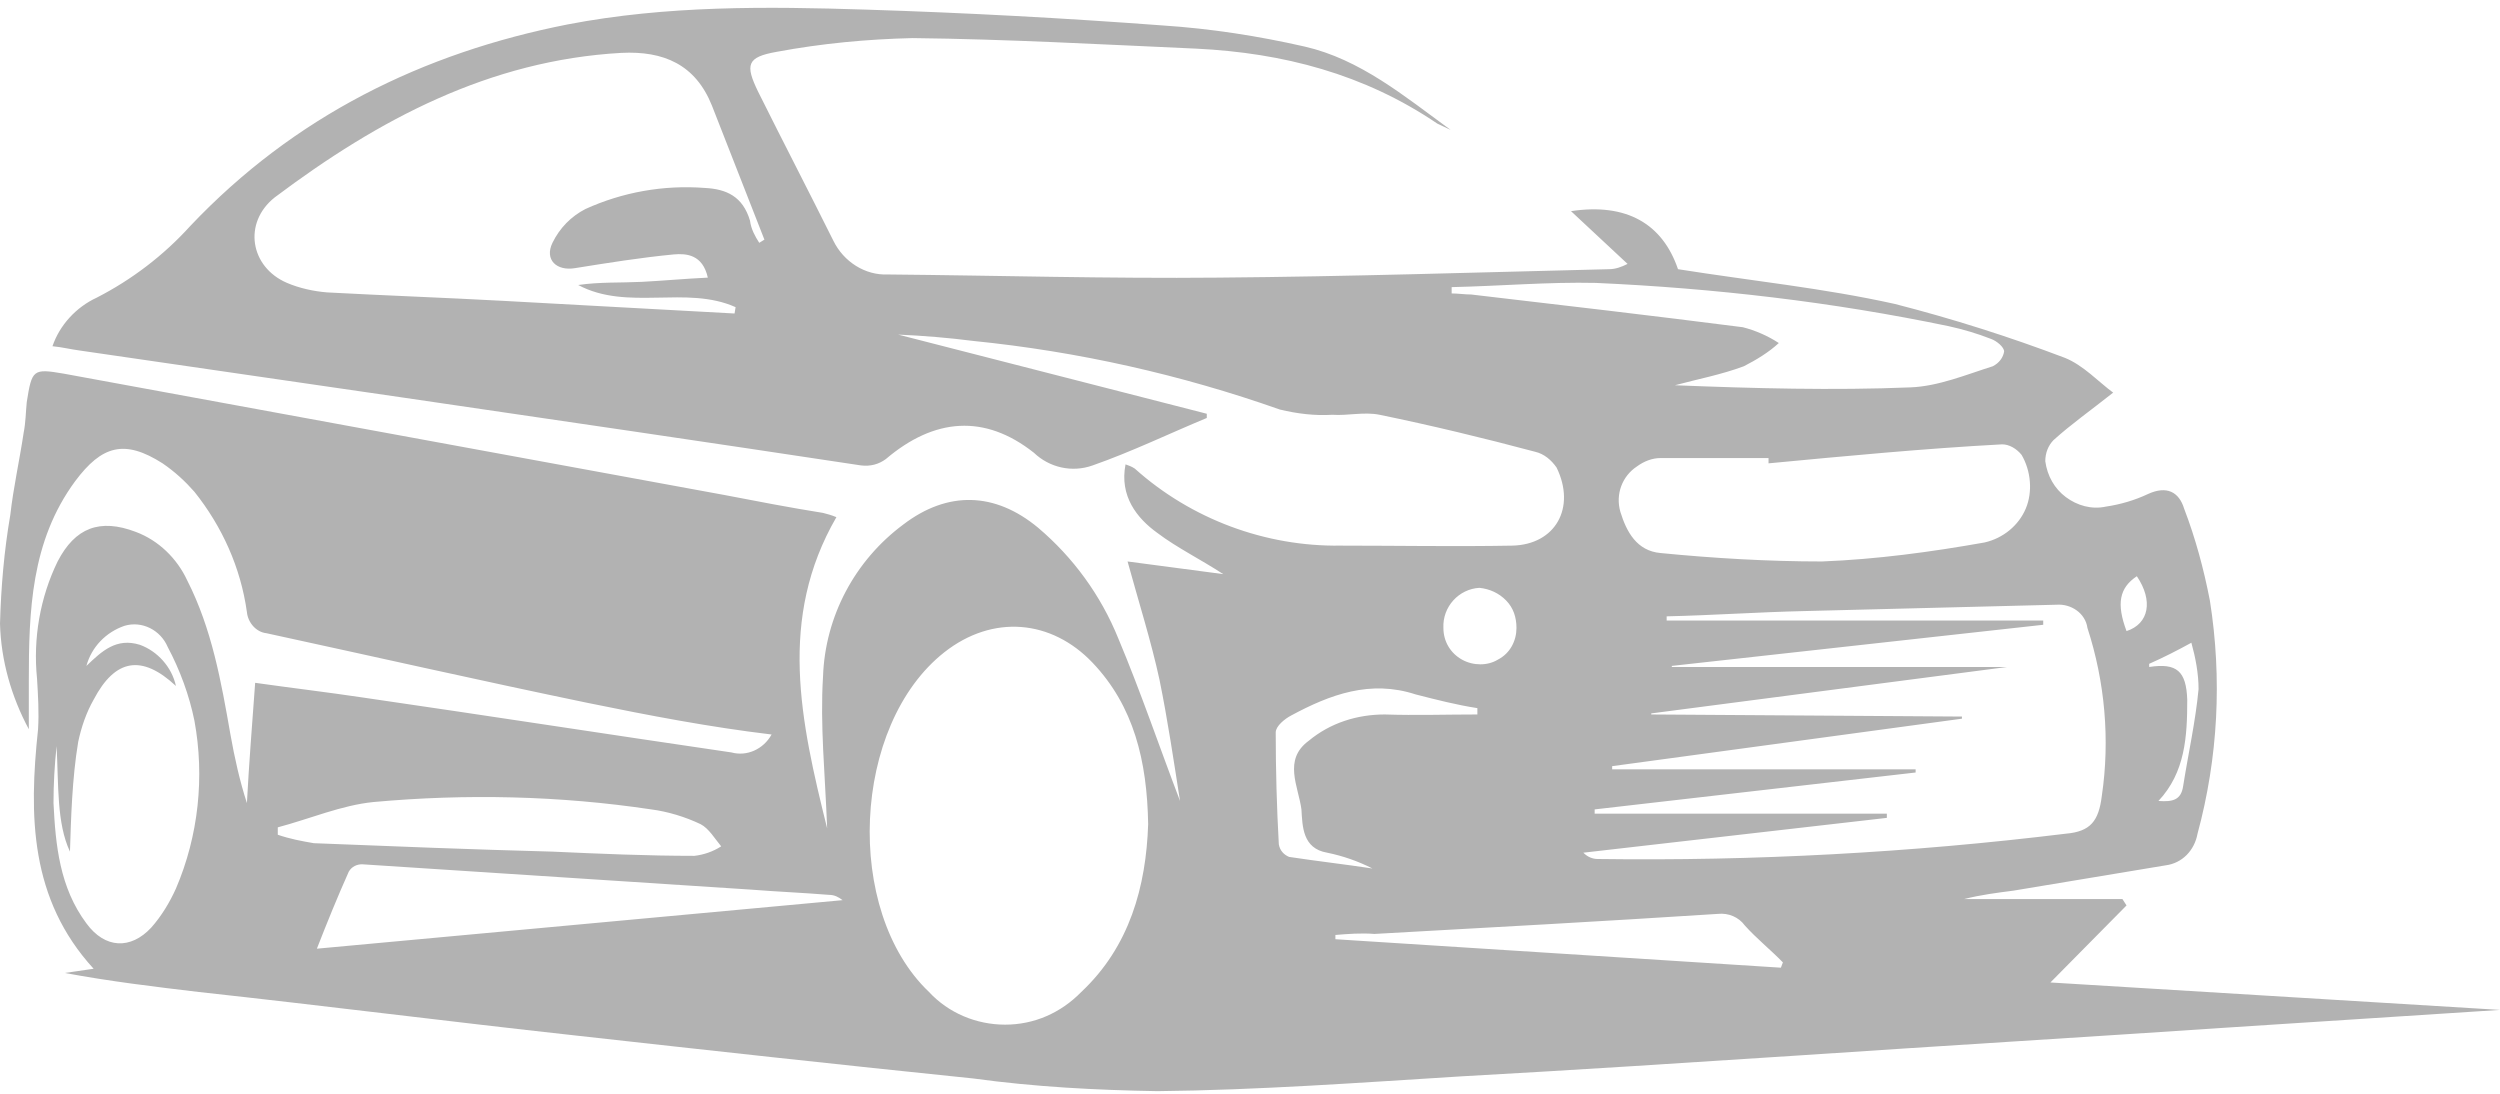 <svg width="80" height="35" viewBox="0 0 80 35" fill="none" xmlns="http://www.w3.org/2000/svg">
<path d="M36.082 17.967L39.144 18.372C38.42 17.899 37.663 17.528 37.037 17.055C36.379 16.582 35.819 15.873 36.017 14.86C36.115 14.894 36.214 14.928 36.313 14.995C38.123 16.616 40.494 17.494 42.897 17.46C44.741 17.46 46.584 17.494 48.395 17.46C49.778 17.427 50.436 16.245 49.811 14.962C49.646 14.725 49.416 14.523 49.119 14.455C47.473 14.016 45.794 13.611 44.148 13.273C43.654 13.172 43.128 13.307 42.634 13.273C42.074 13.307 41.514 13.24 40.955 13.105C37.794 11.99 34.502 11.248 31.144 10.91C30.354 10.809 29.531 10.741 28.741 10.707L38.617 13.24V13.375C37.399 13.881 36.214 14.455 34.963 14.894C34.304 15.13 33.58 14.962 33.086 14.489C31.506 13.24 29.893 13.375 28.346 14.691C28.115 14.86 27.852 14.928 27.556 14.894C22.65 14.151 17.811 13.442 12.971 12.733L2.535 11.214C2.272 11.18 2.008 11.112 1.679 11.079C1.909 10.403 2.436 9.829 3.095 9.525C4.214 8.951 5.235 8.175 6.091 7.229C9.416 3.718 13.531 1.692 18.173 0.78C21.333 0.173 24.527 0.206 27.72 0.308C30.914 0.409 34.041 0.578 37.202 0.814C38.749 0.915 40.263 1.152 41.745 1.489C43.523 1.895 44.938 3.076 46.42 4.157C46.288 4.089 46.123 4.022 45.992 3.954C43.654 2.367 41.053 1.692 38.288 1.557C35.259 1.422 32.23 1.253 29.202 1.219C27.753 1.253 26.305 1.388 24.856 1.658C23.901 1.827 23.835 2.063 24.263 2.941C25.053 4.528 25.877 6.115 26.667 7.702C26.996 8.377 27.687 8.816 28.412 8.783C31.934 8.816 35.457 8.918 38.979 8.884C43.16 8.85 47.309 8.715 51.49 8.614C51.687 8.614 51.885 8.546 52.082 8.445L50.272 6.757C52.049 6.487 53.202 7.162 53.696 8.614C56.033 8.985 58.37 9.222 60.642 9.728C62.486 10.201 64.296 10.775 66.074 11.45C66.667 11.686 67.16 12.227 67.621 12.564C66.897 13.138 66.272 13.577 65.712 14.084C65.547 14.253 65.449 14.489 65.449 14.759C65.514 15.232 65.745 15.637 66.107 15.907C66.469 16.177 66.93 16.312 67.391 16.211C67.852 16.143 68.313 16.008 68.741 15.806C69.333 15.536 69.728 15.738 69.893 16.279C70.255 17.224 70.519 18.203 70.716 19.216C71.111 21.715 70.979 24.247 70.321 26.678C70.222 27.218 69.827 27.623 69.3 27.691C67.687 27.961 66.041 28.231 64.428 28.501C63.901 28.569 63.374 28.636 62.848 28.771H67.918L68.049 28.974L65.613 31.439L80 32.317L71.144 32.891C66.634 33.195 62.156 33.465 57.646 33.769C54.025 34.005 50.403 34.241 46.749 34.444C43.49 34.647 40.263 34.883 37.037 34.917C35.062 34.883 33.119 34.782 31.144 34.511C26.864 34.072 22.584 33.6 18.337 33.127C14.354 32.688 10.37 32.182 6.354 31.743C4.938 31.574 3.523 31.405 2.074 31.135L2.996 31C0.955 28.771 0.922 26.104 1.218 23.335C1.251 22.795 1.218 22.255 1.185 21.715C1.054 20.431 1.284 19.115 1.844 17.967C2.403 16.886 3.193 16.582 4.346 17.021C5.07 17.291 5.663 17.865 5.992 18.575C6.782 20.128 7.078 21.816 7.374 23.504C7.506 24.247 7.671 24.99 7.901 25.699C7.967 24.45 8.066 23.2 8.165 21.85C9.35 22.018 10.502 22.154 11.621 22.322C15.572 22.896 19.49 23.504 23.407 24.078C23.901 24.213 24.428 23.977 24.691 23.504C22.716 23.268 20.774 22.896 18.798 22.491C15.374 21.782 11.951 21.006 8.527 20.263C8.198 20.229 7.934 19.925 7.901 19.587C7.704 18.169 7.111 16.852 6.222 15.738C5.926 15.401 5.597 15.097 5.202 14.827C3.984 14.05 3.259 14.253 2.403 15.401C0.988 17.325 0.922 19.554 0.922 21.816C0.922 22.289 0.922 22.727 0.922 23.335C0.362 22.289 0.033 21.141 0 19.959C0.033 18.777 0.132 17.629 0.329 16.481C0.428 15.603 0.626 14.725 0.757 13.847C0.823 13.51 0.823 13.206 0.856 12.868C1.021 11.822 1.054 11.788 2.041 11.957L23.177 15.839C24.23 16.042 25.284 16.245 26.337 16.413C26.469 16.447 26.601 16.481 26.765 16.549C24.889 19.79 25.613 23.065 26.469 26.509C26.403 24.753 26.239 23.2 26.337 21.647C26.403 19.723 27.358 17.933 28.905 16.785C30.321 15.704 31.835 15.738 33.218 16.886C34.337 17.832 35.226 19.047 35.786 20.431C36.51 22.154 37.103 23.909 37.761 25.631C37.564 24.382 37.366 23.031 37.103 21.748C36.84 20.533 36.444 19.284 36.082 17.967ZM24.296 7.77L24.461 7.668C23.901 6.25 23.342 4.798 22.782 3.38C22.255 2.063 21.235 1.625 19.885 1.692C15.671 1.928 12.115 3.819 8.79 6.318C7.77 7.128 8 8.546 9.185 9.053C9.58 9.222 10.041 9.323 10.469 9.357C12.346 9.458 14.222 9.525 16.099 9.627C18.568 9.762 21.037 9.897 23.506 10.032L23.539 9.829C21.959 9.12 20.082 9.964 18.502 9.12C19.193 9.019 19.852 9.053 20.543 9.019C21.202 8.985 21.926 8.918 22.65 8.884C22.486 8.141 21.959 8.107 21.564 8.141C20.51 8.242 19.457 8.411 18.403 8.58C17.811 8.681 17.416 8.31 17.679 7.77C17.91 7.297 18.272 6.926 18.733 6.689C19.918 6.149 21.235 5.913 22.551 6.014C23.243 6.048 23.77 6.284 24 7.061C24.033 7.331 24.165 7.567 24.296 7.77ZM36.741 26.374C36.708 24.348 36.28 22.593 34.963 21.208C33.646 19.824 31.77 19.655 30.222 20.87C27.259 23.2 26.996 29.143 29.728 31.743C30.354 32.418 31.243 32.789 32.165 32.789C33.086 32.789 33.942 32.418 34.601 31.743C36.148 30.291 36.675 28.366 36.741 26.374ZM62.782 22.93V22.998L51.589 24.517V24.618H61.3V24.72L51.029 25.901V26.037H60.379V26.172L50.667 27.286C50.798 27.421 50.963 27.488 51.128 27.488C56.132 27.556 61.136 27.286 66.107 26.678C66.897 26.61 67.16 26.273 67.259 25.462C67.523 23.673 67.358 21.816 66.798 20.094C66.733 19.621 66.272 19.317 65.811 19.351C63.111 19.419 60.444 19.486 57.745 19.554C56.263 19.587 54.815 19.689 53.333 19.723V19.858H65.383V19.993L53.498 21.309V21.343H64.231L52.84 22.829V22.863L62.782 22.93ZM56.593 14.827V14.658C55.44 14.658 54.288 14.658 53.136 14.658C52.872 14.658 52.609 14.759 52.379 14.928C51.918 15.232 51.687 15.806 51.852 16.38C52.049 17.021 52.379 17.629 53.136 17.697C54.848 17.865 56.593 17.967 58.304 17.967C60.049 17.899 61.794 17.663 63.506 17.359C64.099 17.224 64.593 16.819 64.823 16.279C65.053 15.738 64.988 15.063 64.691 14.556C64.527 14.354 64.296 14.219 64.066 14.219C61.564 14.354 59.095 14.59 56.593 14.827ZM1.811 23.875C1.745 24.483 1.712 25.091 1.712 25.699C1.778 27.049 1.909 28.4 2.765 29.548C3.358 30.358 4.181 30.392 4.84 29.683C5.169 29.312 5.432 28.873 5.63 28.434C6.354 26.745 6.551 24.855 6.222 23.065C6.058 22.255 5.761 21.445 5.366 20.702C5.136 20.161 4.543 19.858 3.984 20.026C3.391 20.229 2.93 20.702 2.765 21.309C3.259 20.837 3.72 20.398 4.477 20.634C5.037 20.837 5.498 21.343 5.63 21.951C4.543 20.938 3.687 21.073 2.996 22.39C2.765 22.795 2.601 23.268 2.502 23.741C2.305 24.922 2.272 26.205 2.239 27.252C1.811 26.34 1.877 25.125 1.811 23.875ZM46.453 9.188V9.39C46.65 9.39 46.881 9.424 47.078 9.424C49.975 9.762 52.872 10.1 55.77 10.471C56.165 10.572 56.56 10.741 56.922 10.977C56.593 11.281 56.197 11.518 55.803 11.72C55.078 11.99 54.354 12.125 53.597 12.328C56.132 12.429 58.667 12.497 61.136 12.396C62.025 12.362 62.914 11.99 63.77 11.72C63.967 11.619 64.099 11.45 64.132 11.248C64.132 11.112 63.901 10.91 63.704 10.842C63.276 10.674 62.815 10.538 62.354 10.437C58.634 9.661 54.848 9.222 51.062 9.053C49.547 9.019 48 9.154 46.453 9.188ZM10.14 30.358L26.963 28.805C26.831 28.704 26.7 28.636 26.535 28.636C25.712 28.569 24.889 28.535 24.033 28.468C19.885 28.197 15.737 27.927 11.588 27.657C11.424 27.657 11.259 27.725 11.161 27.893C10.798 28.704 10.469 29.514 10.14 30.358ZM8.889 26.475V26.712C9.284 26.847 9.646 26.914 10.041 26.982C12.576 27.083 15.111 27.184 17.679 27.252C19.193 27.32 20.708 27.387 22.222 27.387C22.518 27.353 22.815 27.252 23.078 27.083C22.881 26.847 22.683 26.509 22.42 26.374C21.926 26.138 21.366 25.969 20.84 25.901C17.91 25.462 14.914 25.395 11.951 25.665C10.93 25.766 9.909 26.205 8.889 26.475ZM42.733 29.919V30.055L56.988 30.966L57.053 30.797C56.658 30.392 56.197 30.021 55.835 29.616C55.638 29.345 55.309 29.21 54.979 29.244C51.325 29.48 47.638 29.683 43.983 29.886C43.556 29.852 43.128 29.886 42.733 29.919ZM47.276 22.863V22.66C46.617 22.559 45.959 22.39 45.3 22.221C43.852 21.748 42.568 22.221 41.317 22.896C41.119 22.998 40.823 23.234 40.823 23.437C40.823 24.618 40.856 25.834 40.922 27.016C40.955 27.218 41.086 27.353 41.251 27.421C42.14 27.556 43.029 27.657 43.918 27.792C43.457 27.556 42.963 27.387 42.469 27.286C41.679 27.151 41.679 26.442 41.646 25.901C41.547 25.159 41.053 24.314 41.877 23.707C42.568 23.133 43.424 22.863 44.313 22.863C45.3 22.896 46.288 22.863 47.276 22.863ZM48.527 20.094C48.527 19.756 48.428 19.452 48.197 19.216C47.967 18.98 47.671 18.845 47.342 18.811C46.683 18.845 46.156 19.419 46.189 20.094C46.189 20.533 46.42 20.904 46.782 21.107C47.144 21.309 47.605 21.309 47.934 21.107C48.329 20.904 48.527 20.499 48.527 20.094ZM69.07 25.631C69.531 25.665 69.794 25.598 69.86 25.159C70.025 24.112 70.255 23.099 70.354 22.052C70.354 21.546 70.255 21.039 70.124 20.567C69.695 20.803 69.235 21.039 68.774 21.242C68.774 21.242 68.774 21.309 68.774 21.343C69.663 21.208 69.959 21.478 69.992 22.39C69.992 23.572 69.926 24.72 69.07 25.631ZM68.049 20.195C68.774 19.959 68.905 19.216 68.379 18.439C67.819 18.811 67.72 19.317 68.049 20.195Z" fill="#B2B2B2"/>
</svg>
